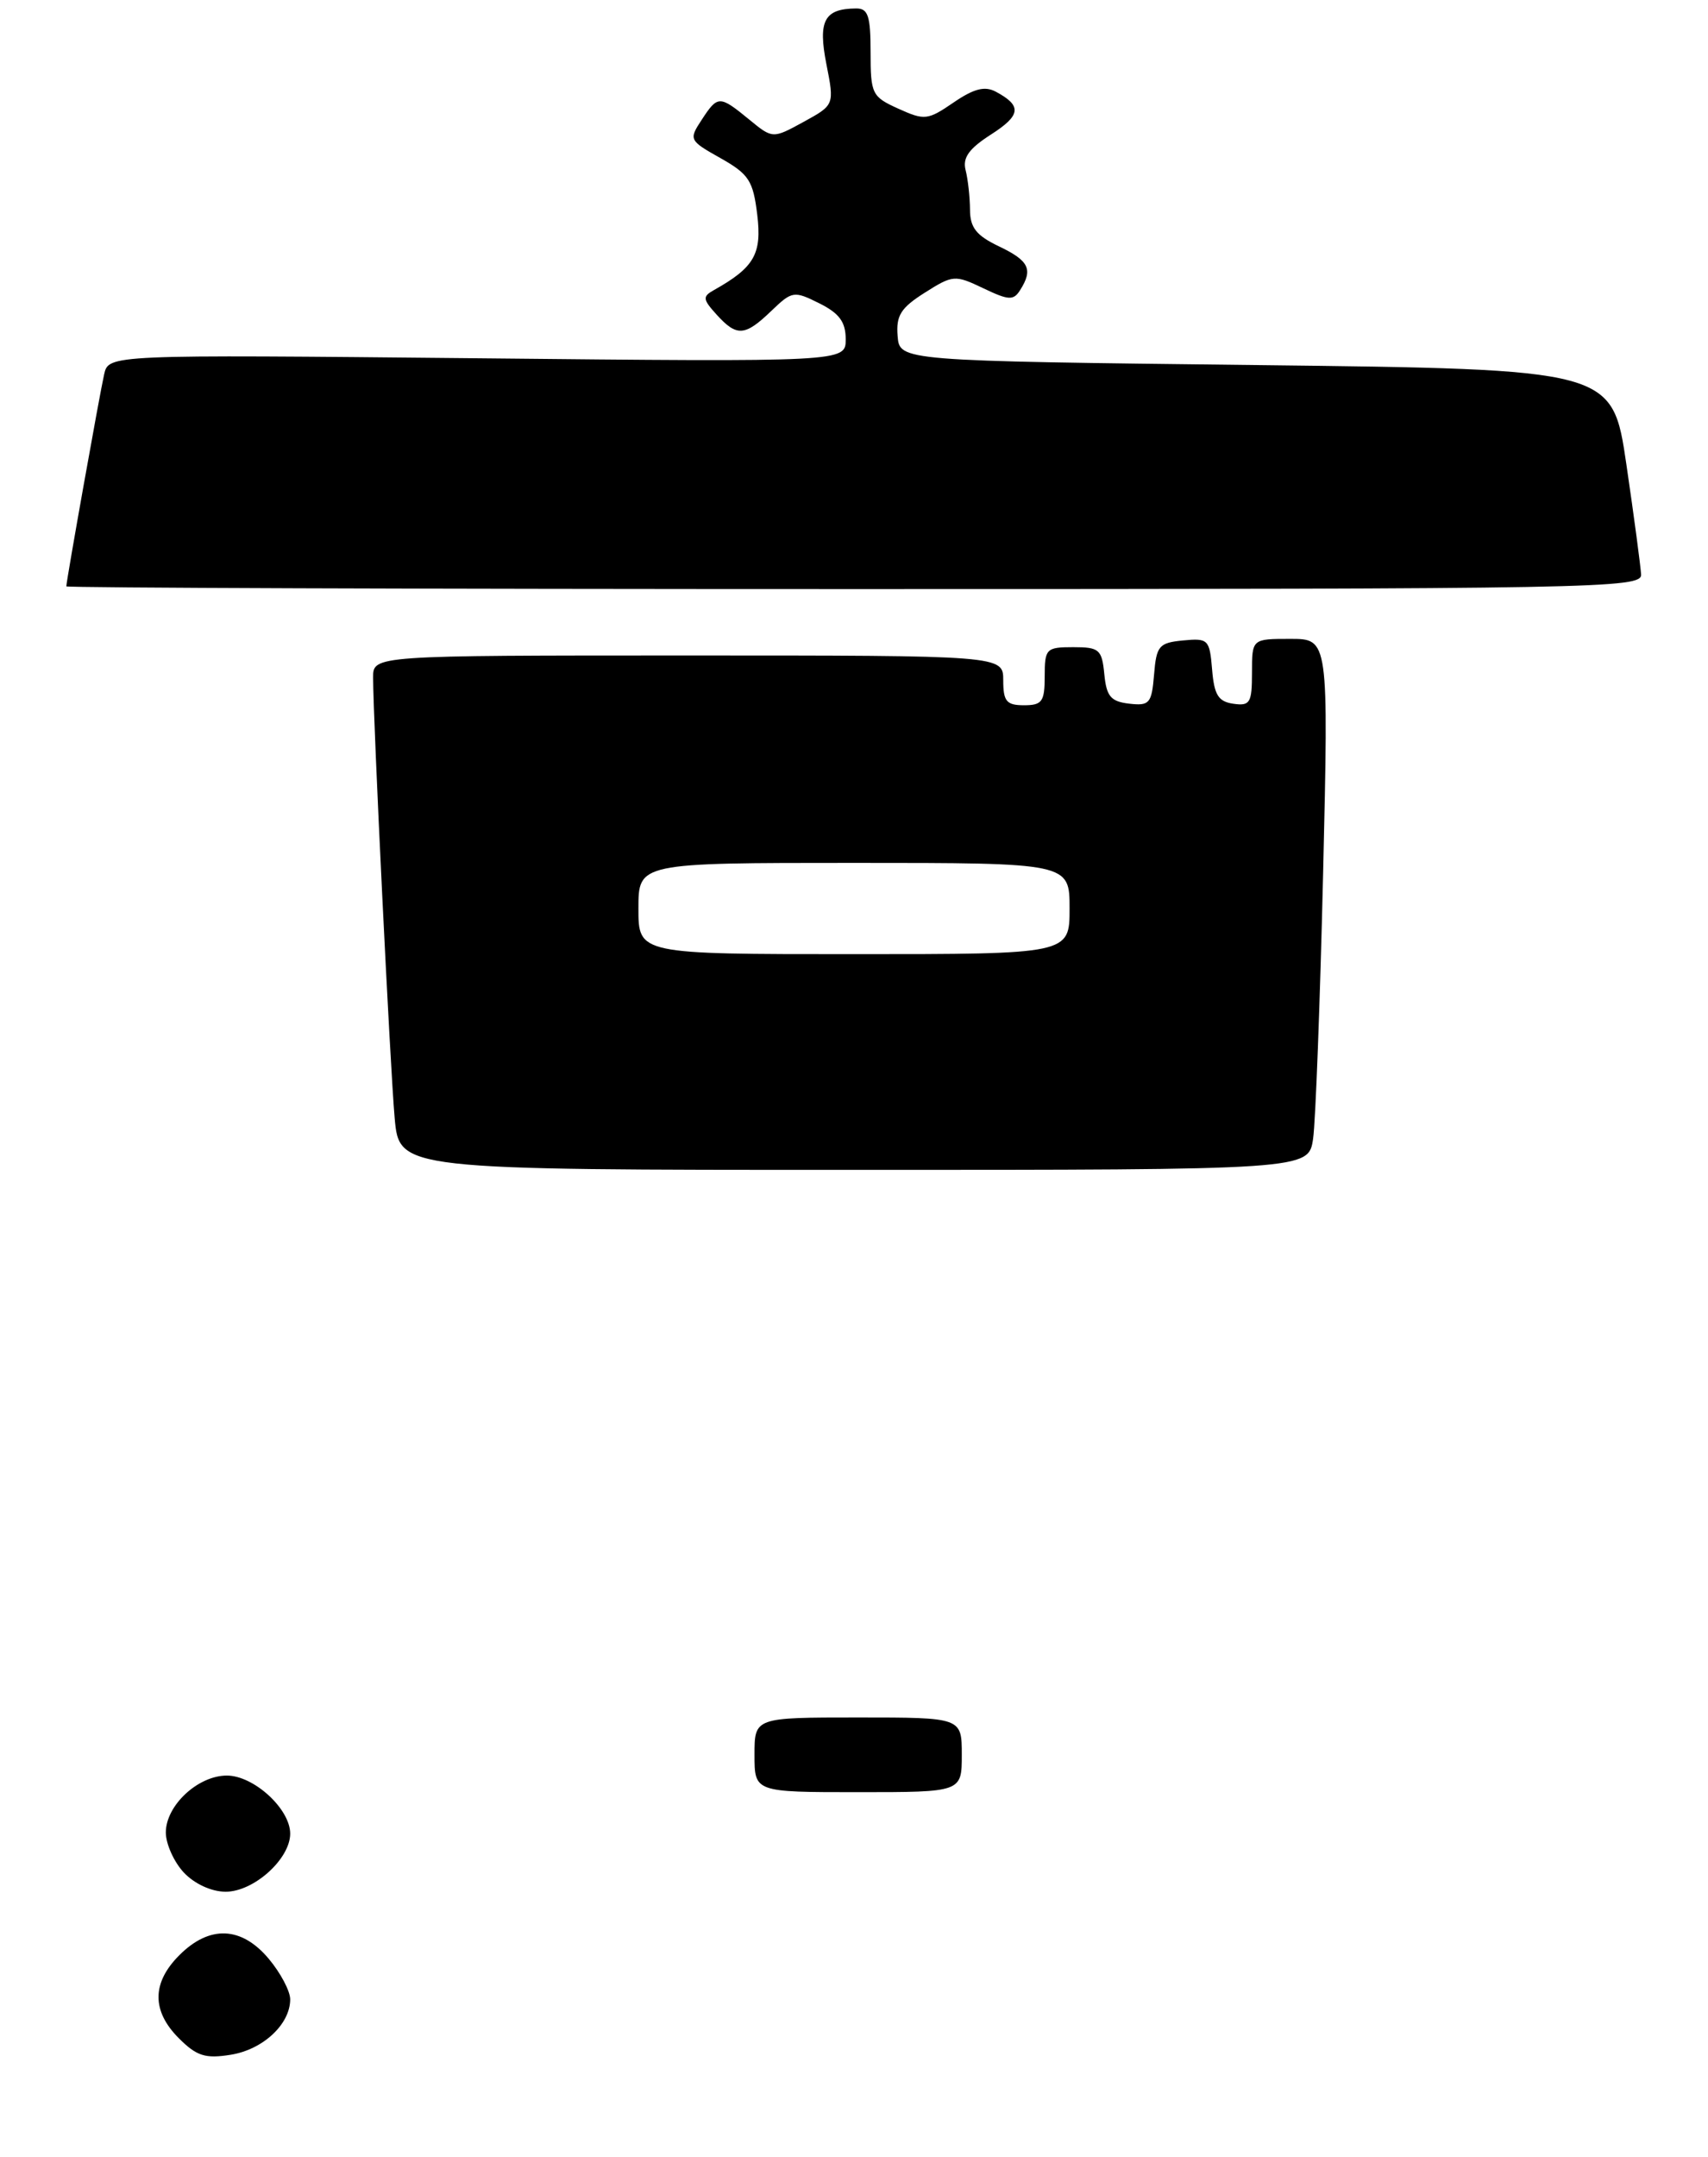 <?xml version="1.0" encoding="UTF-8" standalone="no"?>
<!DOCTYPE svg PUBLIC "-//W3C//DTD SVG 1.1//EN" "http://www.w3.org/Graphics/SVG/1.1/DTD/svg11.dtd" >
<svg xmlns="http://www.w3.org/2000/svg" xmlns:xlink="http://www.w3.org/1999/xlink" version="1.1" viewBox="0 0 206 260">
 <g >
 <path fill="currentColor"
d=" M 158.37 137.25 C 158.67 135.19 159.21 120.79 159.58 105.25 C 160.24 77.00 160.24 77.00 155.62 77.00 C 151.00 77.00 151.00 77.00 151.00 81.07 C 151.00 84.72 150.77 85.11 148.75 84.82 C 146.94 84.56 146.44 83.76 146.19 80.69 C 145.89 77.07 145.72 76.90 142.69 77.19 C 139.78 77.47 139.47 77.84 139.19 81.31 C 138.90 84.79 138.64 85.09 136.19 84.81 C 133.97 84.55 133.45 83.94 133.19 81.25 C 132.90 78.27 132.58 78.00 129.44 78.00 C 126.18 78.00 126.00 78.18 126.00 81.50 C 126.00 84.57 125.69 85.00 123.50 85.00 C 121.39 85.00 121.00 84.53 121.00 82.00 C 121.00 79.00 121.00 79.00 83.00 79.00 C 45.00 79.00 45.00 79.00 45.00 81.65 C 45.00 86.74 47.05 128.56 47.60 134.75 C 48.16 141.00 48.16 141.00 102.99 141.00 C 157.82 141.00 157.82 141.00 158.37 137.25 Z  M 197.93 69.25 C 197.88 68.29 197.09 62.33 196.16 56.00 C 194.47 44.50 194.47 44.50 151.49 44.00 C 108.50 43.50 108.50 43.50 108.26 40.50 C 108.06 38.03 108.64 37.11 111.53 35.28 C 114.93 33.13 115.17 33.11 118.59 34.74 C 121.66 36.21 122.24 36.24 123.04 34.96 C 124.62 32.47 124.12 31.43 120.50 29.70 C 117.75 28.39 117.00 27.44 116.99 25.27 C 116.98 23.74 116.74 21.60 116.46 20.50 C 116.08 19.01 116.86 17.92 119.51 16.22 C 123.15 13.89 123.28 12.75 120.10 11.05 C 118.77 10.34 117.46 10.68 115.00 12.36 C 111.89 14.49 111.51 14.53 108.35 13.10 C 105.16 11.66 105.00 11.33 105.00 6.29 C 105.00 1.91 104.70 1.00 103.25 1.02 C 99.41 1.05 98.64 2.50 99.67 7.73 C 100.64 12.65 100.64 12.65 96.92 14.69 C 93.19 16.73 93.19 16.73 90.35 14.40 C 86.77 11.47 86.57 11.48 84.63 14.44 C 83.06 16.83 83.11 16.93 86.90 19.06 C 90.32 20.99 90.83 21.77 91.33 25.87 C 91.91 30.61 90.97 32.24 86.11 34.96 C 84.71 35.74 84.75 36.07 86.43 37.92 C 88.86 40.60 89.83 40.54 93.01 37.49 C 95.54 35.06 95.75 35.03 98.82 36.56 C 101.23 37.76 102.00 38.81 102.00 40.89 C 102.00 43.63 102.00 43.63 57.55 43.18 C 13.10 42.74 13.10 42.74 12.56 45.12 C 12.03 47.43 8.00 70.02 8.00 70.67 C 8.00 70.85 50.75 71.00 103.00 71.00 C 192.84 71.00 198.00 70.90 197.93 69.25 Z  M 21.57 245.66 C 18.28 242.37 18.30 238.97 21.64 235.64 C 25.27 232.01 29.12 232.16 32.41 236.08 C 33.83 237.77 35.00 239.97 35.00 240.97 C 35.00 243.97 31.72 247.03 27.82 247.65 C 24.76 248.14 23.72 247.81 21.57 245.66 Z  M 22.17 225.69 C 20.98 224.41 20.00 222.24 20.00 220.86 C 20.00 217.61 23.87 214.00 27.36 214.00 C 30.61 214.00 35.00 218.02 35.00 221.00 C 35.00 224.05 30.61 228.00 27.22 228.00 C 25.51 228.00 23.47 227.06 22.17 225.69 Z  M 91.00 211.50 C 91.00 207.00 91.00 207.00 103.50 207.00 C 116.00 207.00 116.00 207.00 116.00 211.50 C 116.00 216.00 116.00 216.00 103.50 216.00 C 91.00 216.00 91.00 216.00 91.00 211.50 Z  M 77.00 109.50 C 77.00 104.00 77.00 104.00 103.00 104.00 C 129.00 104.00 129.00 104.00 129.00 109.50 C 129.00 115.00 129.00 115.00 103.00 115.00 C 77.00 115.00 77.00 115.00 77.00 109.50 Z "/>
</g>
</svg>